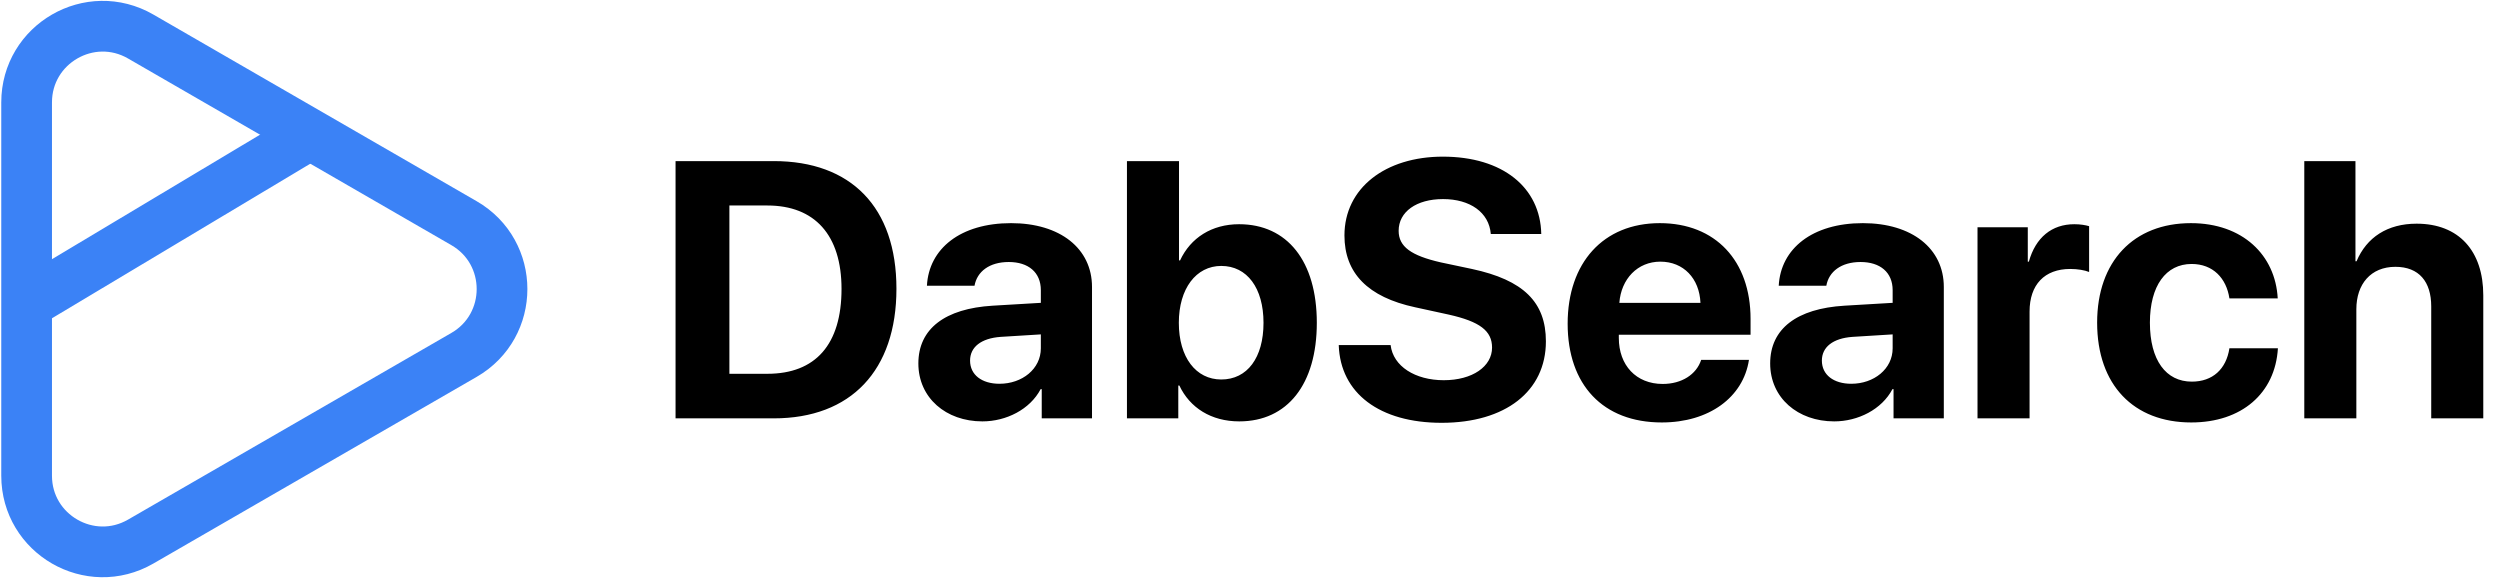 <svg width="986" height="228" viewBox="0 0 986 228" fill="none" xmlns="http://www.w3.org/2000/svg">
<path d="M55.5 213.593L183 139.981C203 128.434 203 99.566 183 88.019L55.5 14.407C35.5 2.86 10.5 17.294 10.5 40.388V187.612C10.5 210.706 35.5 225.14 55.5 213.593Z" stroke="#3B82F6" stroke-width="20"/>
<path d="M126.27 50.581L6.135 122.466" stroke="#3B82F6" stroke-width="20"/>
<path d="M266.438 63.539V165H305.18C335.625 165 353.555 146.086 353.555 113.883C353.555 81.68 335.625 63.539 305.18 63.539H266.438ZM287.672 81.047H302.648C321.352 81.047 331.898 92.719 331.898 113.953C331.898 135.891 321.633 147.422 302.648 147.422H287.672V81.047ZM394.195 151.359C387.234 151.359 382.594 147.844 382.594 142.219C382.594 136.875 386.953 133.43 394.617 132.867L410.508 131.883V137.367C410.508 145.523 403.125 151.359 394.195 151.359ZM387.445 166.195C396.867 166.195 406.219 161.484 410.438 153.469H410.859V165H430.688V113.18C430.688 97.992 418.102 88.008 398.766 88.008C378.797 88.008 366.352 98.062 365.578 112.688H384.352C385.336 107.133 390.188 103.336 397.852 103.336C405.586 103.336 410.508 107.414 410.508 114.445V119.438L391.523 120.562C372.75 121.688 362.203 129.633 362.203 143.344C362.203 156.914 373.102 166.195 387.445 166.195ZM488.766 166.195C507.75 166.195 519.352 151.57 519.352 127.312C519.352 102.984 507.68 88.43 488.695 88.43C477.938 88.43 469.57 93.773 465.422 102.703H465V63.539H444.469V165H464.719V152.062H465.141C469.289 160.852 477.727 166.195 488.766 166.195ZM481.664 104.883C491.859 104.883 498.328 113.602 498.328 127.312C498.328 141.094 491.93 149.672 481.664 149.672C471.68 149.672 464.93 140.953 464.93 127.312C464.93 113.812 471.75 104.883 481.664 104.883ZM528 136.102C528.633 155.156 544.172 166.758 568.57 166.758C593.742 166.758 609.703 154.312 609.703 134.625C609.703 119.156 600.844 110.438 580.523 106.078L568.219 103.477C556.547 100.805 551.625 97.289 551.625 91.031C551.625 83.508 558.656 78.516 569.133 78.516C579.75 78.516 587.273 83.719 587.977 92.297H607.875C607.523 73.945 592.688 61.781 569.062 61.781C546.422 61.781 530.25 74.156 530.25 92.859C530.25 107.695 539.461 117.188 558.164 121.195L571.383 124.078C583.617 126.82 588.469 130.477 588.469 137.086C588.469 144.539 580.734 149.953 569.414 149.953C558.164 149.953 549.445 144.469 548.461 136.102H528ZM654.844 103.195C663.984 103.195 670.242 109.805 670.664 119.438H638.672C639.375 110.016 645.844 103.195 654.844 103.195ZM670.945 141.938C669.047 147.703 663.281 151.43 655.758 151.43C645.281 151.43 638.461 144.047 638.461 133.289V132.023H690.422V125.766C690.422 102.844 676.57 88.008 654.633 88.008C632.344 88.008 618.281 103.617 618.281 127.664C618.281 151.781 632.203 166.617 655.406 166.617C674.039 166.617 687.539 156.703 689.789 141.938H670.945ZM730.148 151.359C723.188 151.359 718.547 147.844 718.547 142.219C718.547 136.875 722.906 133.43 730.57 132.867L746.461 131.883V137.367C746.461 145.523 739.078 151.359 730.148 151.359ZM723.398 166.195C732.82 166.195 742.172 161.484 746.391 153.469H746.812V165H766.641V113.18C766.641 97.992 754.055 88.008 734.719 88.008C714.75 88.008 702.305 98.062 701.531 112.688H720.305C721.289 107.133 726.141 103.336 733.805 103.336C741.539 103.336 746.461 107.414 746.461 114.445V119.438L727.477 120.562C708.703 121.688 698.156 129.633 698.156 143.344C698.156 156.914 709.055 166.195 723.398 166.195ZM779.93 165H800.461V122.883C800.461 112.266 806.367 106.078 816.492 106.078C819.445 106.078 822.258 106.57 823.945 107.273V89.203C822.539 88.781 820.5 88.43 818.109 88.43C809.25 88.43 802.852 93.633 800.18 103.195H799.758V89.625H779.93V165ZM898.336 117.68C897.422 100.594 884.484 88.008 864.094 88.008C841.523 88.008 827.109 103.055 827.109 127.242C827.109 151.852 841.523 166.617 864.234 166.617C884.062 166.617 897.352 155.156 898.406 137.367H879.281C878.016 145.594 872.672 150.516 864.445 150.516C854.25 150.516 847.922 142.078 847.922 127.242C847.922 112.688 854.25 104.109 864.375 104.109C872.812 104.109 878.086 109.734 879.281 117.68H898.336ZM908.812 165H929.344V121.969C929.344 112.055 935.039 105.234 944.742 105.234C954.094 105.234 958.875 111.141 958.875 120.844V165H979.406V116.484C979.406 99.047 969.844 88.219 953.109 88.219C941.648 88.219 933.422 93.562 929.414 103.055H928.992V63.539H908.812V165Z" fill="black"/>
</svg>
